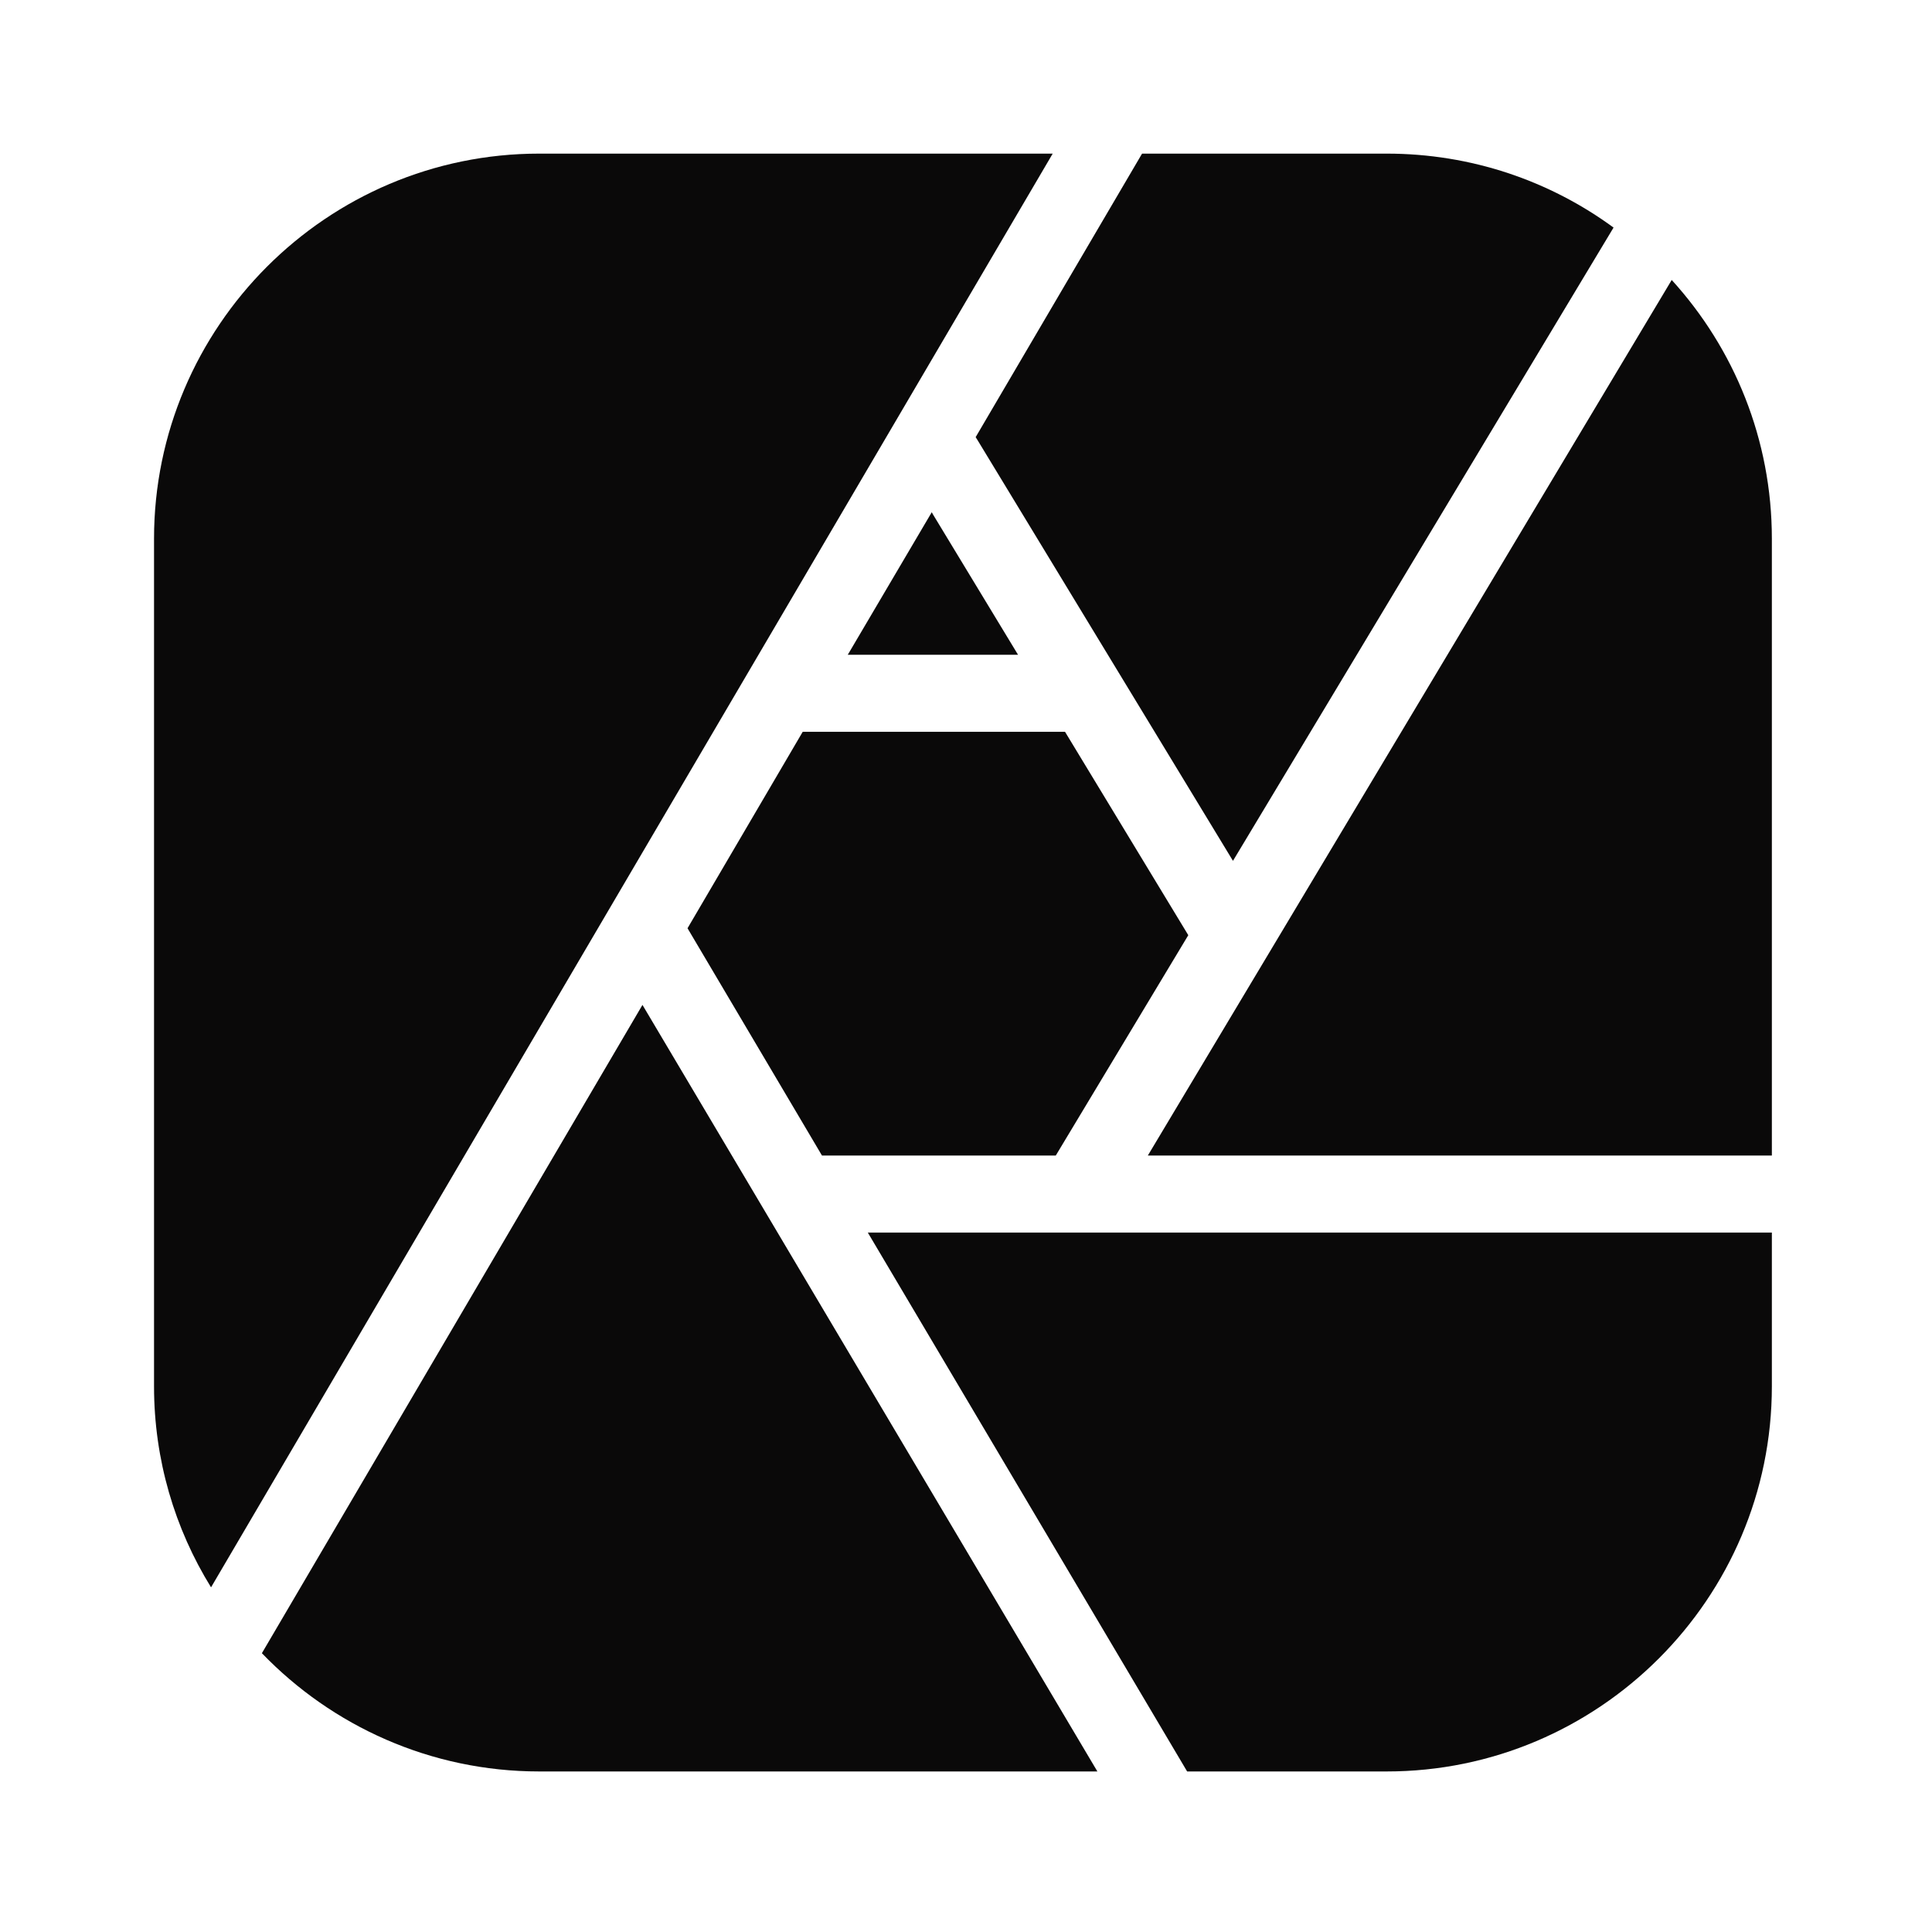 <?xml version="1.0" encoding="UTF-8" standalone="no"?>
<!DOCTYPE svg PUBLIC "-//W3C//DTD SVG 1.1//EN" "http://www.w3.org/Graphics/SVG/1.1/DTD/svg11.dtd">
<svg width="100%" height="100%" viewBox="0 0 209 209" version="1.1" xmlns="http://www.w3.org/2000/svg" xmlns:xlink="http://www.w3.org/1999/xlink" xml:space="preserve" xmlns:serif="http://www.serif.com/" style="fill-rule:evenodd;clip-rule:evenodd;stroke-linejoin:round;stroke-miterlimit:2;">
    <g transform="matrix(1,0,0,1,-1726.74,-405.257)">
        <g id="icons8-affinity-photo.svg" transform="matrix(4.167,0,0,4.167,1830.91,509.424)">
            <g transform="matrix(1,0,0,1,-25,-25)">
                <path d="M46,13.99L46,30L29.8,30L43.4,7.27C45.02,9.05 46,11.41 46,13.99Z" style="fill:rgb(10,9,9);fill-rule:nonzero;"/>
                <path d="M28.49,45.99L14,45.99C11.18,45.99 8.62,44.81 6.8,42.92L16.68,26.09L28.49,45.99Z" style="fill:rgb(10,9,9);fill-rule:nonzero;"/>
                <path d="M27.33,3.99L5.48,41.21C4.54,39.69 4,37.9 4,35.99L4,13.99C4,8.48 8.49,3.99 14,3.99L27.33,3.99Z" style="fill:rgb(10,9,9);fill-rule:nonzero;"/>
                <path d="M46,32L46,35.99C46,41.5 41.51,45.99 36,45.99L30.82,45.99L22.53,32L46,32Z" style="fill:rgb(10,9,9);fill-rule:nonzero;"/>
                <g>
                    <path d="M26.43,17L22.01,17L24.19,13.3L24.23,13.37L26.43,17Z" style="fill:rgb(10,9,9);fill-rule:nonzero;"/>
                    <path d="M41.89,5.91L32.01,22.35L25.38,11.43L25.33,11.35L29.65,3.99L36,3.99C38.2,3.99 40.24,4.7 41.89,5.91Z" style="fill:rgb(10,9,9);fill-rule:nonzero;"/>
                    <path d="M30.85,24.28L27.41,30L21.34,30L17.85,24.1L20.84,19L27.65,19L30.85,24.28Z" style="fill:rgb(10,9,9);fill-rule:nonzero;"/>
                </g>
            </g>
        </g>
    </g>
</svg>
